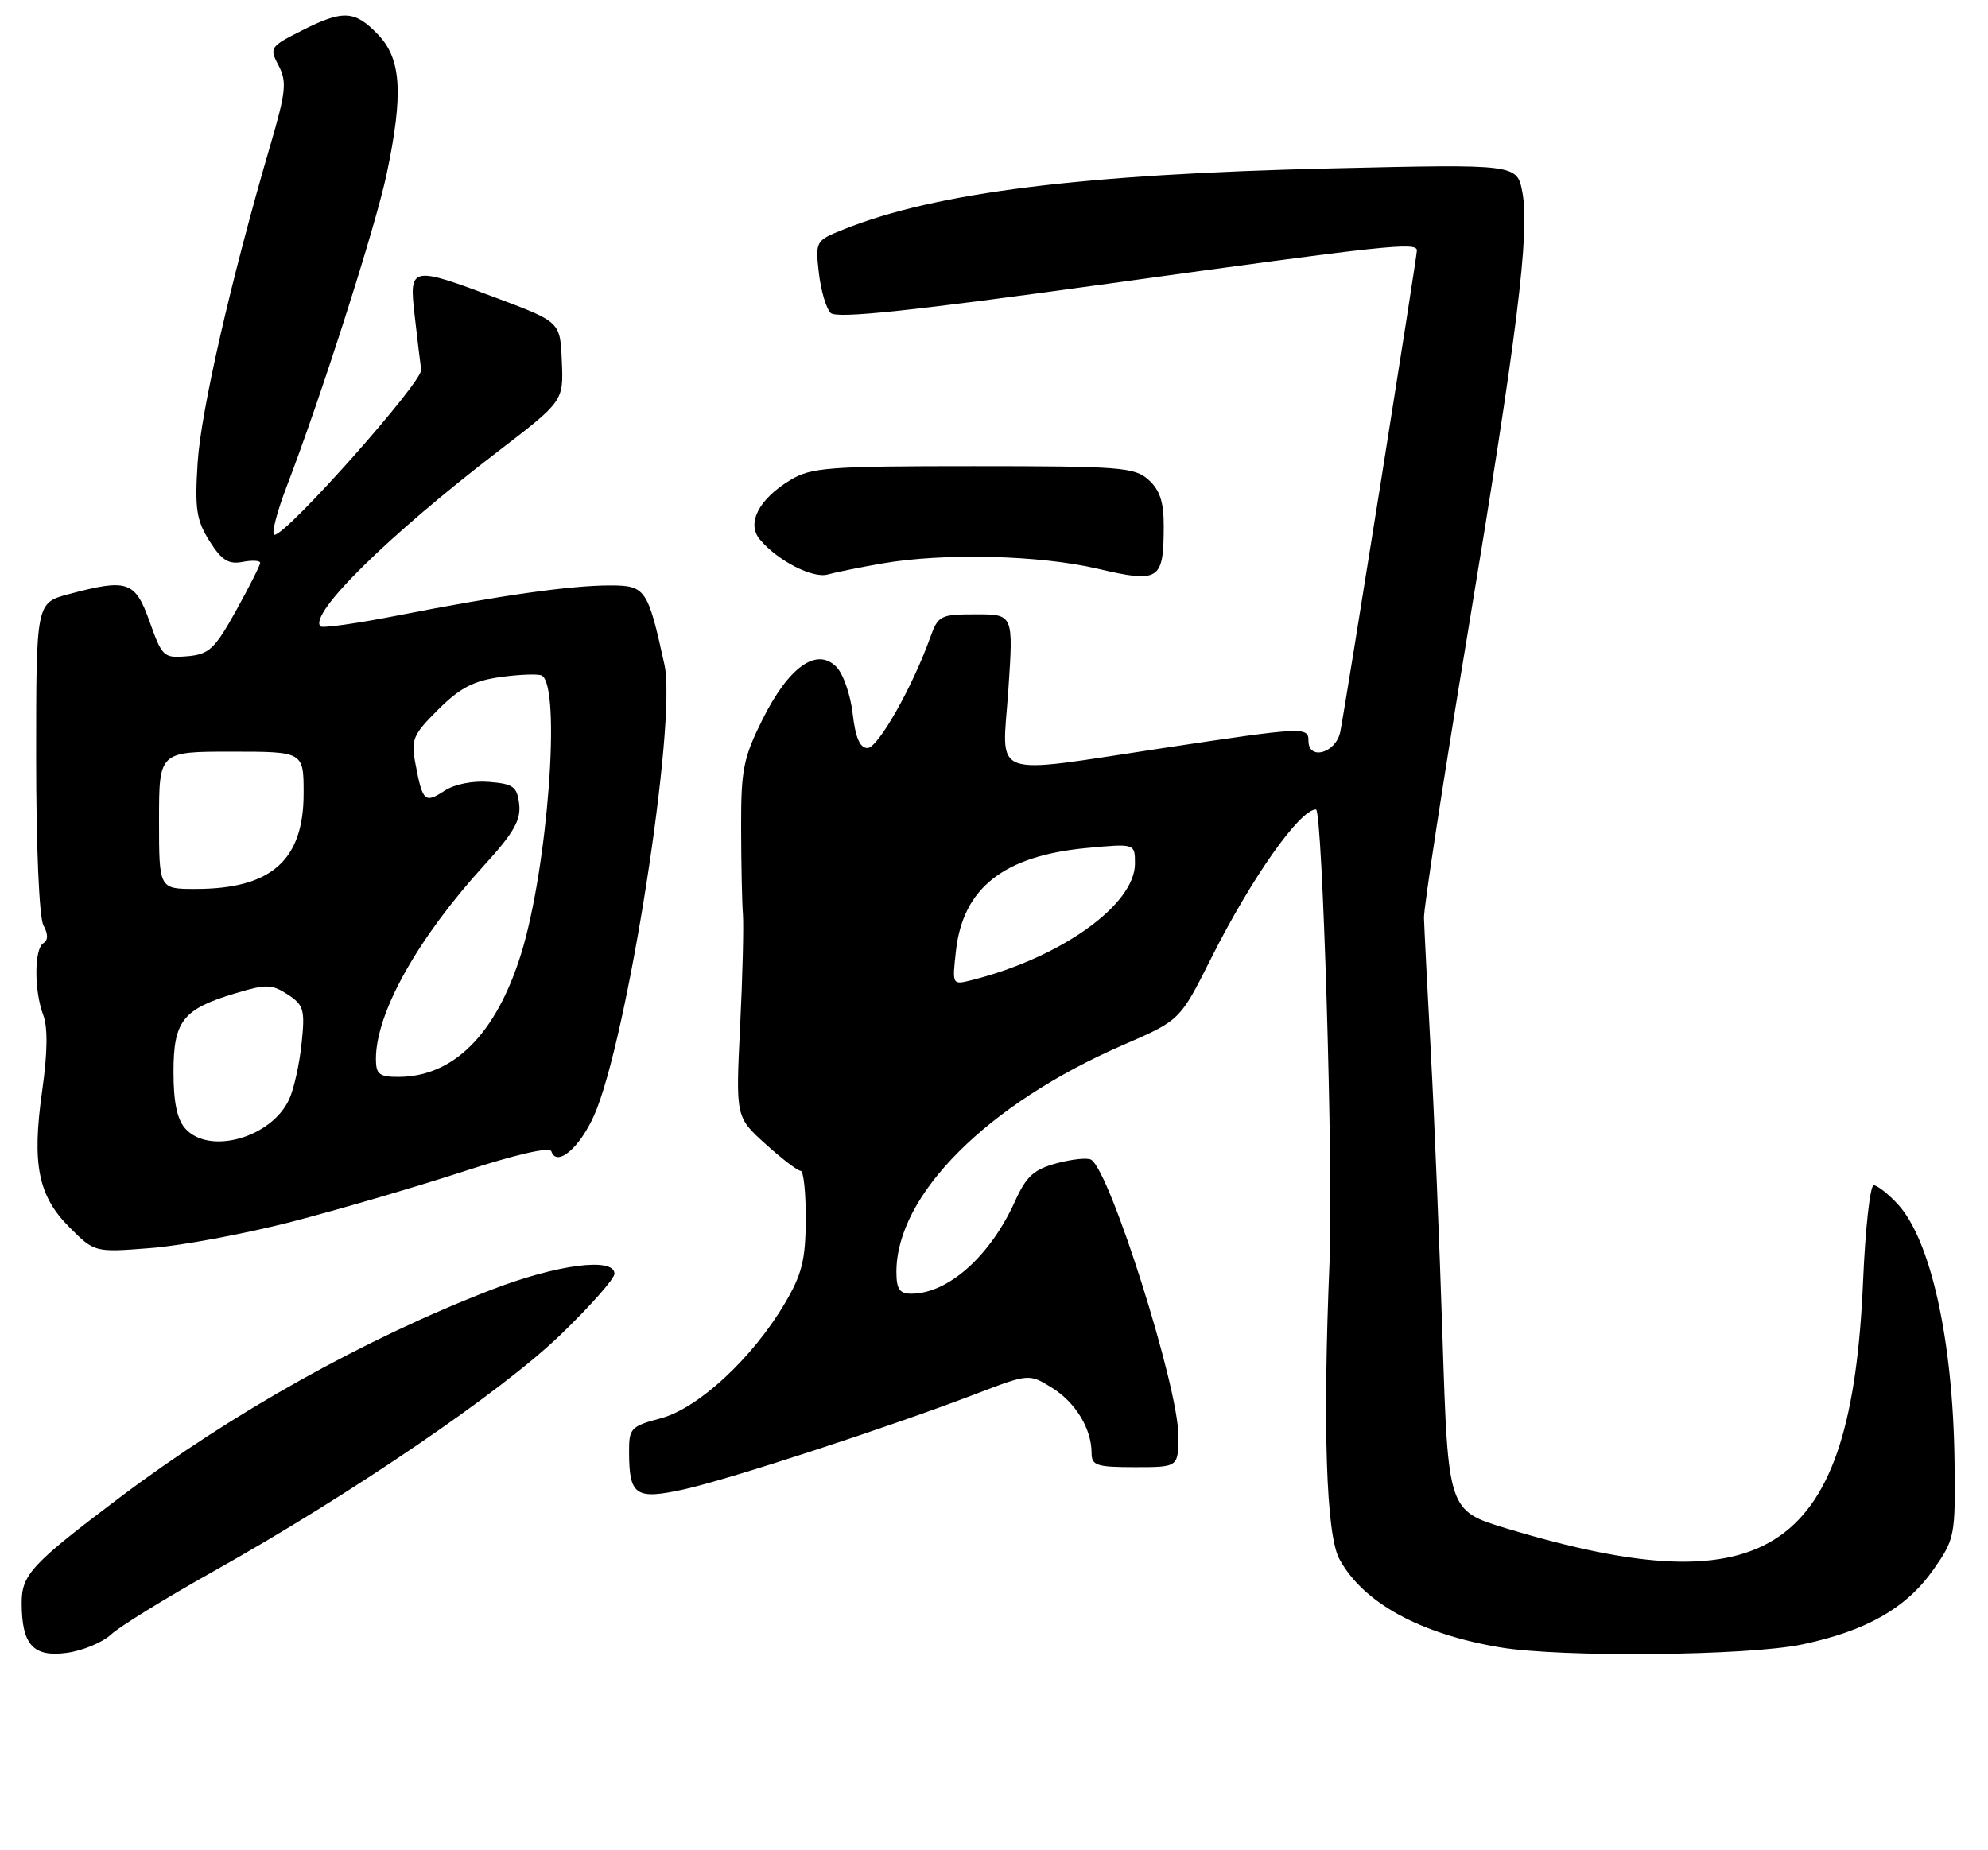 <?xml version="1.0" encoding="UTF-8" standalone="no"?>
<!DOCTYPE svg PUBLIC "-//W3C//DTD SVG 1.1//EN" "http://www.w3.org/Graphics/SVG/1.1/DTD/svg11.dtd" >
<svg xmlns="http://www.w3.org/2000/svg" xmlns:xlink="http://www.w3.org/1999/xlink" version="1.1" viewBox="0 0 275 256">
 <g >
 <path fill="currentColor"
d=" M 15.35 226.16 C 16.53 225.06 22.90 221.13 29.50 217.43 C 48.56 206.75 69.37 192.56 77.51 184.71 C 81.63 180.74 85.00 176.93 85.00 176.24 C 85.00 173.92 77.07 174.94 68.01 178.44 C 50.47 185.22 32.11 195.48 16.52 207.23 C 4.39 216.38 3.00 217.87 3.00 221.75 C 3.00 227.55 4.58 229.32 9.20 228.70 C 11.40 228.41 14.16 227.26 15.35 226.16 Z  M 249.32 227.52 C 258.23 225.63 263.71 222.50 267.46 217.16 C 270.41 212.93 270.50 212.51 270.37 202.16 C 270.16 185.43 267.08 171.54 262.50 166.59 C 261.18 165.17 259.69 164.00 259.19 164.00 C 258.69 164.00 258.03 169.96 257.72 177.25 C 256.12 214.71 244.90 222.50 208.41 211.48 C 200.32 209.03 200.32 209.03 199.55 185.27 C 199.13 172.20 198.40 154.30 197.92 145.50 C 197.44 136.70 197.02 128.38 196.98 127.00 C 196.94 125.62 199.63 108.08 202.96 88.00 C 209.89 46.18 211.64 32.12 210.59 26.60 C 209.85 22.70 209.85 22.70 184.18 23.30 C 149.64 24.11 129.48 26.62 116.75 31.72 C 112.82 33.29 112.78 33.35 113.27 37.74 C 113.55 40.18 114.28 42.68 114.90 43.30 C 115.73 44.13 125.83 43.06 153.76 39.19 C 191.80 33.91 196.00 33.46 196.00 34.65 C 196.00 35.58 186.08 97.91 185.40 101.25 C 184.80 104.20 181.00 105.28 181.00 102.50 C 181.00 100.54 180.36 100.57 161.00 103.49 C 136.48 107.18 138.63 107.97 139.48 95.50 C 140.19 85.00 140.19 85.00 135.01 85.00 C 130.07 85.00 129.77 85.15 128.66 88.25 C 126.20 95.11 121.44 103.50 120.00 103.50 C 118.95 103.50 118.33 102.06 117.95 98.74 C 117.65 96.12 116.63 93.20 115.68 92.25 C 112.96 89.53 109.12 92.27 105.50 99.50 C 102.83 104.85 102.50 106.48 102.52 114.50 C 102.53 119.45 102.64 124.85 102.77 126.50 C 102.89 128.15 102.72 135.14 102.38 142.03 C 101.77 154.56 101.77 154.56 105.89 158.28 C 108.15 160.33 110.34 162.00 110.75 162.00 C 111.16 162.00 111.48 165.04 111.46 168.75 C 111.43 174.35 110.93 176.33 108.55 180.36 C 104.09 187.91 96.61 194.84 91.43 196.23 C 87.24 197.35 87.00 197.61 87.02 200.96 C 87.04 206.95 87.94 207.55 94.67 206.06 C 101.02 204.64 123.09 197.42 134.92 192.89 C 142.34 190.05 142.34 190.05 145.50 192.00 C 148.78 194.03 151.00 197.68 151.00 201.05 C 151.00 202.77 151.71 203.00 157.00 203.00 C 163.00 203.00 163.00 203.00 163.00 198.61 C 163.00 191.88 153.58 162.10 150.94 160.46 C 150.45 160.16 148.30 160.38 146.18 160.95 C 143.00 161.81 141.97 162.75 140.40 166.22 C 136.98 173.80 131.15 179.00 126.05 179.00 C 124.43 179.00 124.00 178.36 124.00 175.97 C 124.00 165.32 136.57 152.75 155.37 144.58 C 163.23 141.17 163.23 141.17 167.52 132.62 C 173.11 121.49 179.79 112.00 182.04 112.00 C 182.94 112.00 184.45 162.02 183.92 174.50 C 182.96 197.37 183.45 212.33 185.27 215.70 C 188.54 221.74 196.39 226.06 207.50 227.93 C 216.03 229.36 241.83 229.11 249.32 227.52 Z  M 40.25 169.07 C 46.71 167.40 57.37 164.28 63.95 162.14 C 71.32 159.73 76.05 158.64 76.27 159.30 C 77.01 161.52 80.18 158.84 82.19 154.31 C 86.78 143.93 93.65 99.93 91.92 92.00 C 89.61 81.44 89.30 81.00 84.36 81.00 C 78.97 81.00 69.12 82.39 55.16 85.13 C 49.48 86.25 44.60 86.94 44.33 86.67 C 42.65 84.99 53.62 74.17 68.83 62.50 C 77.95 55.50 77.95 55.50 77.72 50.03 C 77.50 44.56 77.50 44.56 69.00 41.35 C 56.72 36.73 56.57 36.76 57.37 43.75 C 57.73 46.91 58.13 50.24 58.26 51.15 C 58.50 52.80 39.67 74.00 37.97 74.00 C 37.49 74.00 38.26 70.96 39.68 67.25 C 44.44 54.84 51.96 31.33 53.49 24.06 C 55.82 12.98 55.52 8.16 52.31 4.80 C 49.06 1.41 47.46 1.33 41.67 4.27 C 37.35 6.45 37.24 6.62 38.54 9.08 C 39.70 11.31 39.56 12.70 37.40 20.07 C 31.98 38.59 27.79 56.89 27.34 64.00 C 26.93 70.43 27.17 71.98 28.98 74.86 C 30.66 77.52 31.61 78.12 33.55 77.75 C 34.90 77.49 35.99 77.55 35.99 77.89 C 35.98 78.22 34.48 81.20 32.65 84.50 C 29.69 89.82 28.93 90.53 25.91 90.80 C 22.64 91.08 22.43 90.88 20.71 86.05 C 18.70 80.38 17.66 80.03 9.51 82.21 C 5.00 83.41 5.00 83.41 5.00 104.77 C 5.00 117.14 5.42 126.92 6.00 128.01 C 6.67 129.26 6.67 130.08 6.00 130.50 C 4.72 131.29 4.71 137.10 5.98 140.44 C 6.62 142.14 6.58 145.64 5.84 150.87 C 4.39 161.10 5.26 165.46 9.62 169.82 C 13.09 173.29 13.09 173.29 20.79 172.69 C 25.03 172.37 33.79 170.73 40.25 169.07 Z  M 122.00 77.97 C 130.52 76.48 143.76 76.80 151.82 78.69 C 160.37 80.69 160.96 80.32 160.98 72.90 C 161.00 69.49 160.46 67.82 158.89 66.40 C 156.96 64.65 155.02 64.50 134.64 64.50 C 114.58 64.50 112.20 64.68 109.33 66.42 C 104.96 69.06 103.25 72.39 105.10 74.63 C 107.50 77.54 112.41 80.08 114.50 79.49 C 115.60 79.18 118.97 78.50 122.00 77.97 Z  M 132.24 131.53 C 133.22 122.84 138.88 118.40 150.36 117.33 C 157.00 116.71 157.00 116.71 157.00 119.49 C 157.00 125.19 146.73 132.52 134.39 135.62 C 131.71 136.29 131.71 136.28 132.24 131.53 Z  M 25.65 156.17 C 24.50 154.90 24.00 152.52 24.00 148.33 C 24.00 141.25 25.28 139.62 32.58 137.43 C 36.83 136.15 37.60 136.17 39.80 137.60 C 42.02 139.06 42.21 139.70 41.72 144.36 C 41.43 147.19 40.66 150.66 40.01 152.08 C 37.58 157.40 28.99 159.85 25.65 156.17 Z  M 52.00 146.51 C 52.00 140.12 57.81 129.75 67.04 119.65 C 71.04 115.27 72.07 113.47 71.82 111.28 C 71.54 108.85 71.02 108.46 67.67 108.19 C 65.41 108.00 62.88 108.50 61.48 109.42 C 58.77 111.20 58.45 110.90 57.48 105.74 C 56.83 102.30 57.10 101.67 60.64 98.15 C 63.68 95.13 65.54 94.18 69.35 93.66 C 72.02 93.30 74.55 93.22 74.97 93.48 C 77.64 95.13 75.76 120.16 72.08 131.99 C 68.63 143.09 62.72 149.00 55.10 149.00 C 52.46 149.00 52.00 148.63 52.00 146.51 Z  M 22.00 113.50 C 22.00 104.00 22.00 104.00 32.00 104.00 C 42.00 104.00 42.00 104.00 42.00 109.78 C 42.00 119.04 37.52 123.00 27.03 123.00 C 22.00 123.00 22.00 123.00 22.00 113.50 Z "/>
</g>
</svg>